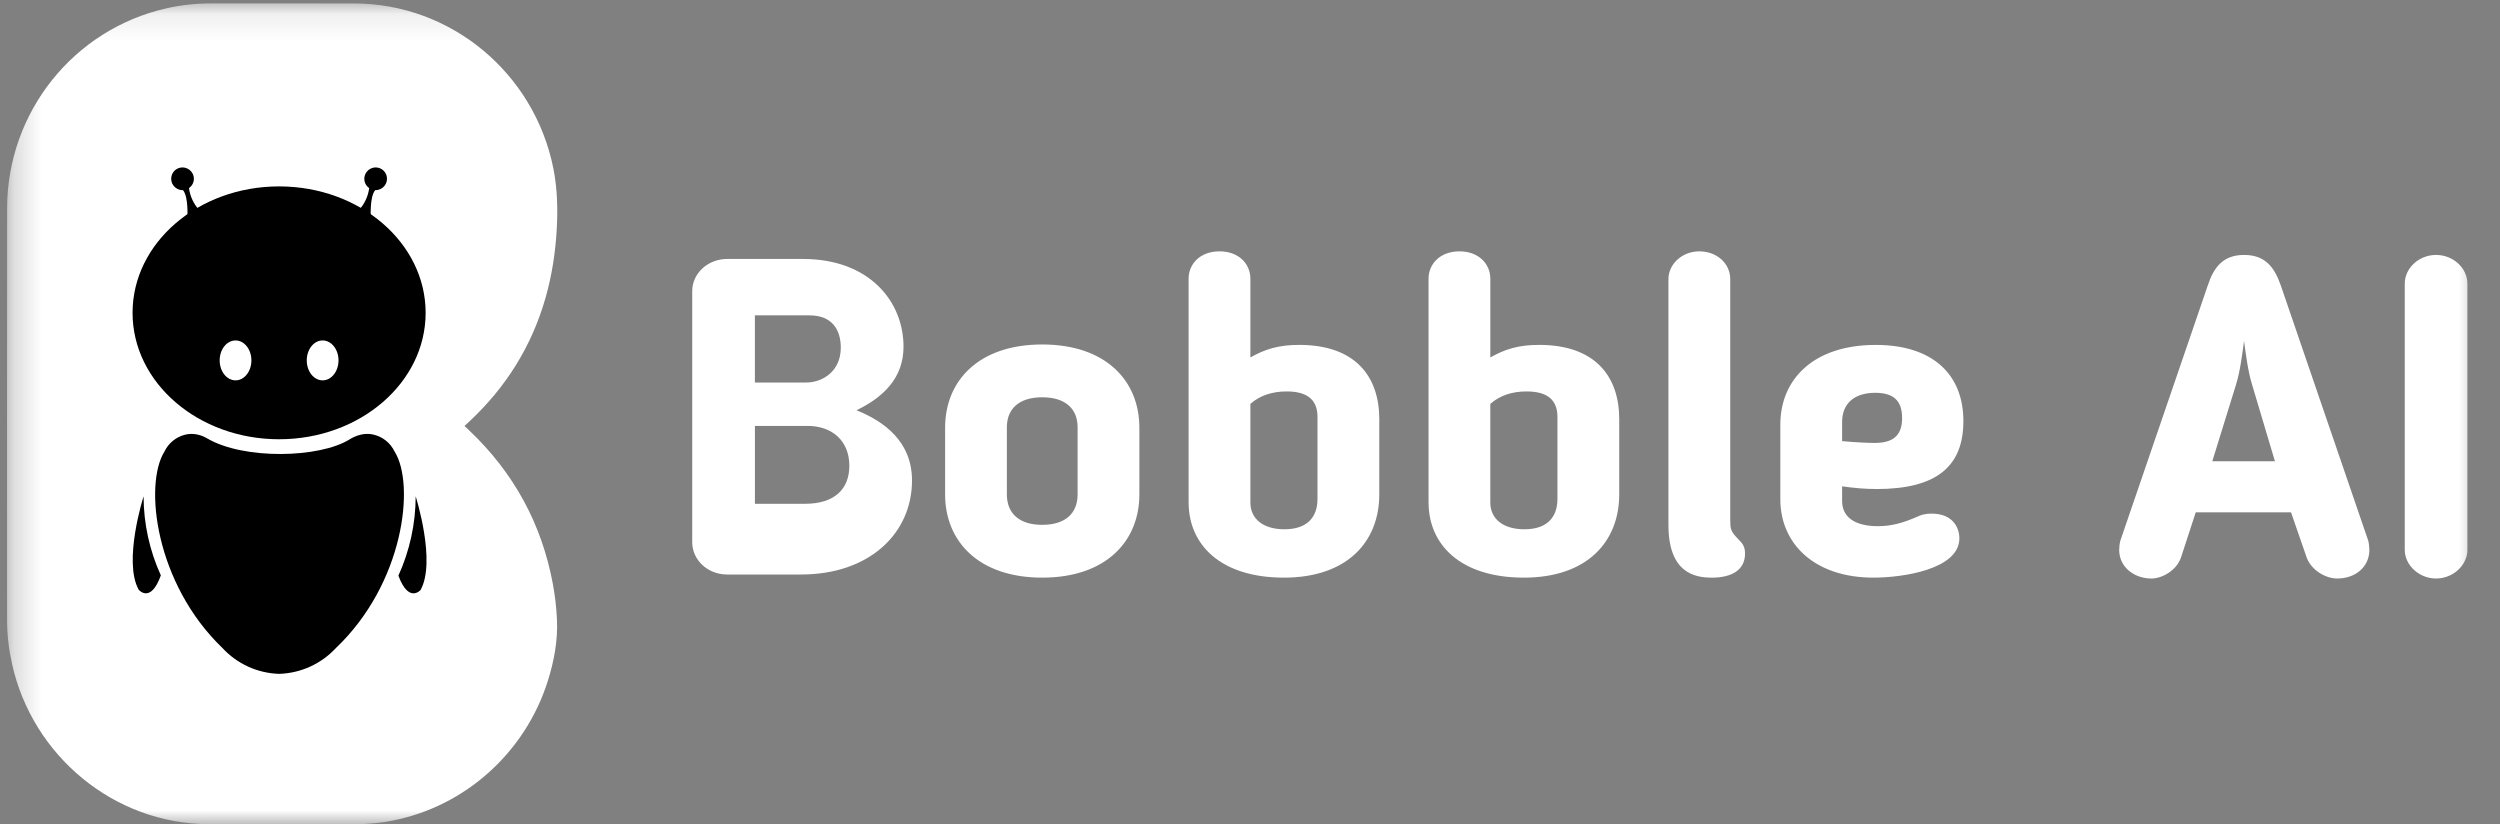 <svg width="91" height="30" viewBox="0 0 91 30" fill="none" xmlns="http://www.w3.org/2000/svg">
<rect x="0" y="0" width="91" height="30" fill="#808080" stroke="none"/>
<g clip-path="url(#clip0_407_760)">
<mask id="mask0_407_760" style="mask-type:luminance" maskUnits="userSpaceOnUse" x="0" y="0" width="91" height="30">
<path d="M90.416 0.124H0.256V30H90.416V0.124Z" fill="white"/>
</mask>
<g mask="url(#mask0_407_760)">
<path d="M17.097 15.685C18.7 17.21 19.714 19.063 20.123 21.249C20.203 21.677 20.253 22.114 20.273 22.549C20.309 23.318 20.168 24.067 19.937 24.796C19.116 27.393 16.933 29.353 14.287 29.87C13.842 29.956 13.394 30 12.942 29.999C11.162 29.997 9.382 30 7.603 29.999C4.16 29.995 1.176 27.511 0.438 24.165C0.319 23.633 0.257 23.096 0.257 22.55C0.257 17.559 0.253 12.569 0.259 7.579C0.263 4.088 2.68 1.064 6.059 0.303C6.579 0.185 7.106 0.125 7.639 0.125C9.394 0.125 11.149 0.122 12.905 0.126C16.413 0.134 19.446 2.653 20.142 6.129C20.292 6.883 20.307 7.641 20.262 8.403C20.212 9.229 20.085 10.04 19.859 10.835C19.356 12.602 18.419 14.095 17.085 15.34C17.031 15.391 16.976 15.441 16.907 15.506C16.981 15.575 17.04 15.629 17.099 15.685" fill="white"/>
<path d="M10.159 6.785C7.213 6.785 4.825 8.845 4.825 11.387C4.825 13.928 7.213 15.989 10.159 15.989C13.105 15.989 15.493 13.928 15.493 11.387C15.493 8.845 13.105 6.785 10.159 6.785ZM8.574 13.845C8.254 13.845 7.996 13.52 7.996 13.118C7.996 12.717 8.254 12.392 8.574 12.392C8.893 12.392 9.151 12.717 9.151 13.118C9.151 13.52 8.893 13.845 8.574 13.845ZM11.744 13.845C11.424 13.845 11.166 13.52 11.166 13.118C11.166 12.717 11.424 12.392 11.744 12.392C12.063 12.392 12.322 12.717 12.322 13.118C12.322 13.52 12.062 13.845 11.744 13.845Z" fill="black"/>
<path d="M13.498 7.943C13.498 7.943 13.447 7.168 13.658 6.92C13.663 6.92 13.667 6.921 13.672 6.921C13.936 6.921 14.142 6.674 14.072 6.399C14.036 6.26 13.922 6.147 13.784 6.11C13.508 6.038 13.261 6.244 13.261 6.508C13.261 6.648 13.331 6.772 13.439 6.846C13.399 7.146 13.27 7.427 13.062 7.649C13.062 7.649 13.391 7.859 13.498 7.942V7.943Z" fill="black"/>
<path d="M6.82 7.943C6.82 7.943 6.87 7.168 6.66 6.92C6.655 6.92 6.65 6.921 6.645 6.921C6.382 6.921 6.175 6.674 6.246 6.399C6.281 6.26 6.395 6.147 6.533 6.11C6.809 6.038 7.057 6.244 7.057 6.508C7.057 6.648 6.986 6.772 6.879 6.846C6.918 7.146 7.048 7.427 7.255 7.649C7.255 7.649 6.926 7.859 6.82 7.942V7.943Z" fill="black"/>
<path d="M15.131 18.067C15.128 19.065 14.913 20.05 14.502 20.953C14.878 21.973 15.308 21.476 15.308 21.476C15.886 20.441 15.131 18.067 15.131 18.067Z" fill="black"/>
<path d="M14.364 16.44C14.211 16.115 13.913 15.883 13.561 15.812C13.271 15.754 12.973 15.839 12.721 15.996C11.632 16.674 8.871 16.744 7.533 15.953C7.292 15.811 7.004 15.756 6.733 15.824C6.406 15.907 6.131 16.132 5.985 16.439C5.232 17.649 5.653 21.239 8.095 23.586C8.627 24.162 9.364 24.5 10.145 24.528V24.53C10.145 24.53 10.155 24.53 10.16 24.529C10.165 24.529 10.169 24.529 10.174 24.53V24.528C10.957 24.5 11.696 24.162 12.229 23.586C14.698 21.239 15.12 17.648 14.365 16.439L14.364 16.44Z" fill="black"/>
<path d="M5.049 21.466C5.049 21.466 5.48 21.988 5.855 20.944C5.444 20.044 5.229 19.062 5.226 18.067C5.226 18.067 4.471 20.433 5.049 21.467V21.466Z" fill="black"/>
<path d="M27.478 13.923H29.351C29.922 13.923 30.605 13.532 30.605 12.653C30.605 12.033 30.312 11.479 29.465 11.479H27.478V13.923ZM29.401 15.504H27.479V18.338H29.303C30.379 18.338 30.916 17.801 30.916 16.954C30.916 16.025 30.265 15.503 29.402 15.503M29.156 20.912H26.468C25.751 20.912 25.197 20.375 25.197 19.739V10.6C25.197 9.932 25.784 9.426 26.468 9.426H29.221C31.665 9.426 32.888 10.991 32.888 12.619C32.888 13.759 32.154 14.461 31.177 14.933C32.187 15.341 33.197 16.073 33.197 17.491C33.197 19.398 31.665 20.912 29.156 20.912ZM37.937 21.026C35.624 21.026 34.402 19.707 34.402 17.996V15.569C34.402 13.858 35.624 12.539 37.937 12.539C40.251 12.539 41.473 13.858 41.473 15.569V17.996C41.473 19.707 40.251 21.026 37.937 21.026ZM37.937 19.104C38.785 19.104 39.225 18.681 39.225 17.996V15.552C39.225 14.884 38.785 14.461 37.937 14.461C37.09 14.461 36.65 14.884 36.65 15.552V17.996C36.65 18.68 37.09 19.104 37.937 19.104ZM45.514 14.704V18.289C45.514 18.891 45.986 19.266 46.752 19.266C47.566 19.266 47.957 18.843 47.957 18.158V15.177C47.957 14.59 47.632 14.248 46.833 14.248C46.312 14.248 45.856 14.394 45.513 14.704M43.265 18.289V10.143C43.265 9.621 43.672 9.149 44.39 9.149C45.108 9.149 45.514 9.621 45.514 10.143V13.011C46.035 12.717 46.525 12.554 47.29 12.554C49.359 12.554 50.206 13.727 50.206 15.258V17.996C50.206 19.707 49.05 21.026 46.736 21.026C44.423 21.026 43.266 19.821 43.266 18.29M54.247 14.704V18.289C54.247 18.891 54.72 19.266 55.486 19.266C56.3 19.266 56.691 18.843 56.691 18.158V15.177C56.691 14.59 56.365 14.248 55.566 14.248C55.046 14.248 54.589 14.394 54.247 14.704ZM51.999 18.289V10.143C51.999 9.621 52.407 9.149 53.123 9.149C53.84 9.149 54.248 9.621 54.248 10.143V13.011C54.77 12.717 55.258 12.554 56.024 12.554C58.093 12.554 58.94 13.727 58.94 15.258V17.996C58.94 19.707 57.783 21.026 55.47 21.026C53.157 21.026 52 19.821 52 18.29M62.296 21.026C61.645 21.026 60.731 20.815 60.731 19.104V10.16C60.731 9.622 61.22 9.149 61.856 9.149C62.492 9.149 62.981 9.589 62.981 10.16V18.909C62.981 19.251 62.997 19.332 63.226 19.577C63.388 19.756 63.519 19.837 63.519 20.148C63.519 20.734 63.062 21.027 62.297 21.027M68.308 17.8C67.884 17.8 67.525 17.767 67.053 17.703V18.24C67.053 18.794 67.477 19.153 68.356 19.153C68.877 19.153 69.301 19.022 69.822 18.794C69.887 18.762 70.034 18.696 70.31 18.696C71.093 18.696 71.321 19.218 71.321 19.593C71.321 20.733 69.236 21.026 68.194 21.026C66.043 21.026 64.804 19.788 64.804 18.176V15.455C64.804 13.809 66.01 12.555 68.274 12.555C70.408 12.555 71.467 13.68 71.467 15.325C71.467 16.97 70.505 17.801 68.306 17.801M69.236 15.21C69.236 14.558 68.894 14.298 68.259 14.298C67.477 14.298 67.053 14.706 67.053 15.357V16.057C67.575 16.106 68.063 16.123 68.227 16.123C68.846 16.123 69.237 15.911 69.237 15.211M79.925 18.648L79.388 20.293C79.225 20.765 78.703 21.058 78.312 21.058C77.676 21.058 77.138 20.635 77.138 20.016C77.138 19.934 77.155 19.739 77.188 19.658L80.364 10.388C80.575 9.753 80.901 9.28 81.683 9.28C82.465 9.28 82.791 9.737 83.02 10.388L86.196 19.658C86.228 19.739 86.245 19.935 86.245 20.016C86.245 20.635 85.739 21.058 85.072 21.058C84.648 21.058 84.127 20.749 83.963 20.293L83.393 18.648H79.923H79.925ZM82.808 16.791L81.977 14.004C81.83 13.532 81.749 12.913 81.683 12.408C81.618 12.913 81.537 13.532 81.39 14.004L80.527 16.791H82.808ZM87.533 20.016V10.323C87.533 9.769 88.038 9.28 88.673 9.28C89.308 9.28 89.813 9.769 89.813 10.323V20.016C89.813 20.57 89.293 21.058 88.673 21.058C88.054 21.058 87.533 20.57 87.533 20.016Z" fill="white"/>
</g>
</g>
<defs>
<clipPath id="clip0_407_760">
<rect width="90.6" height="30" fill="white"/>
</clipPath>
</defs>
</svg>
